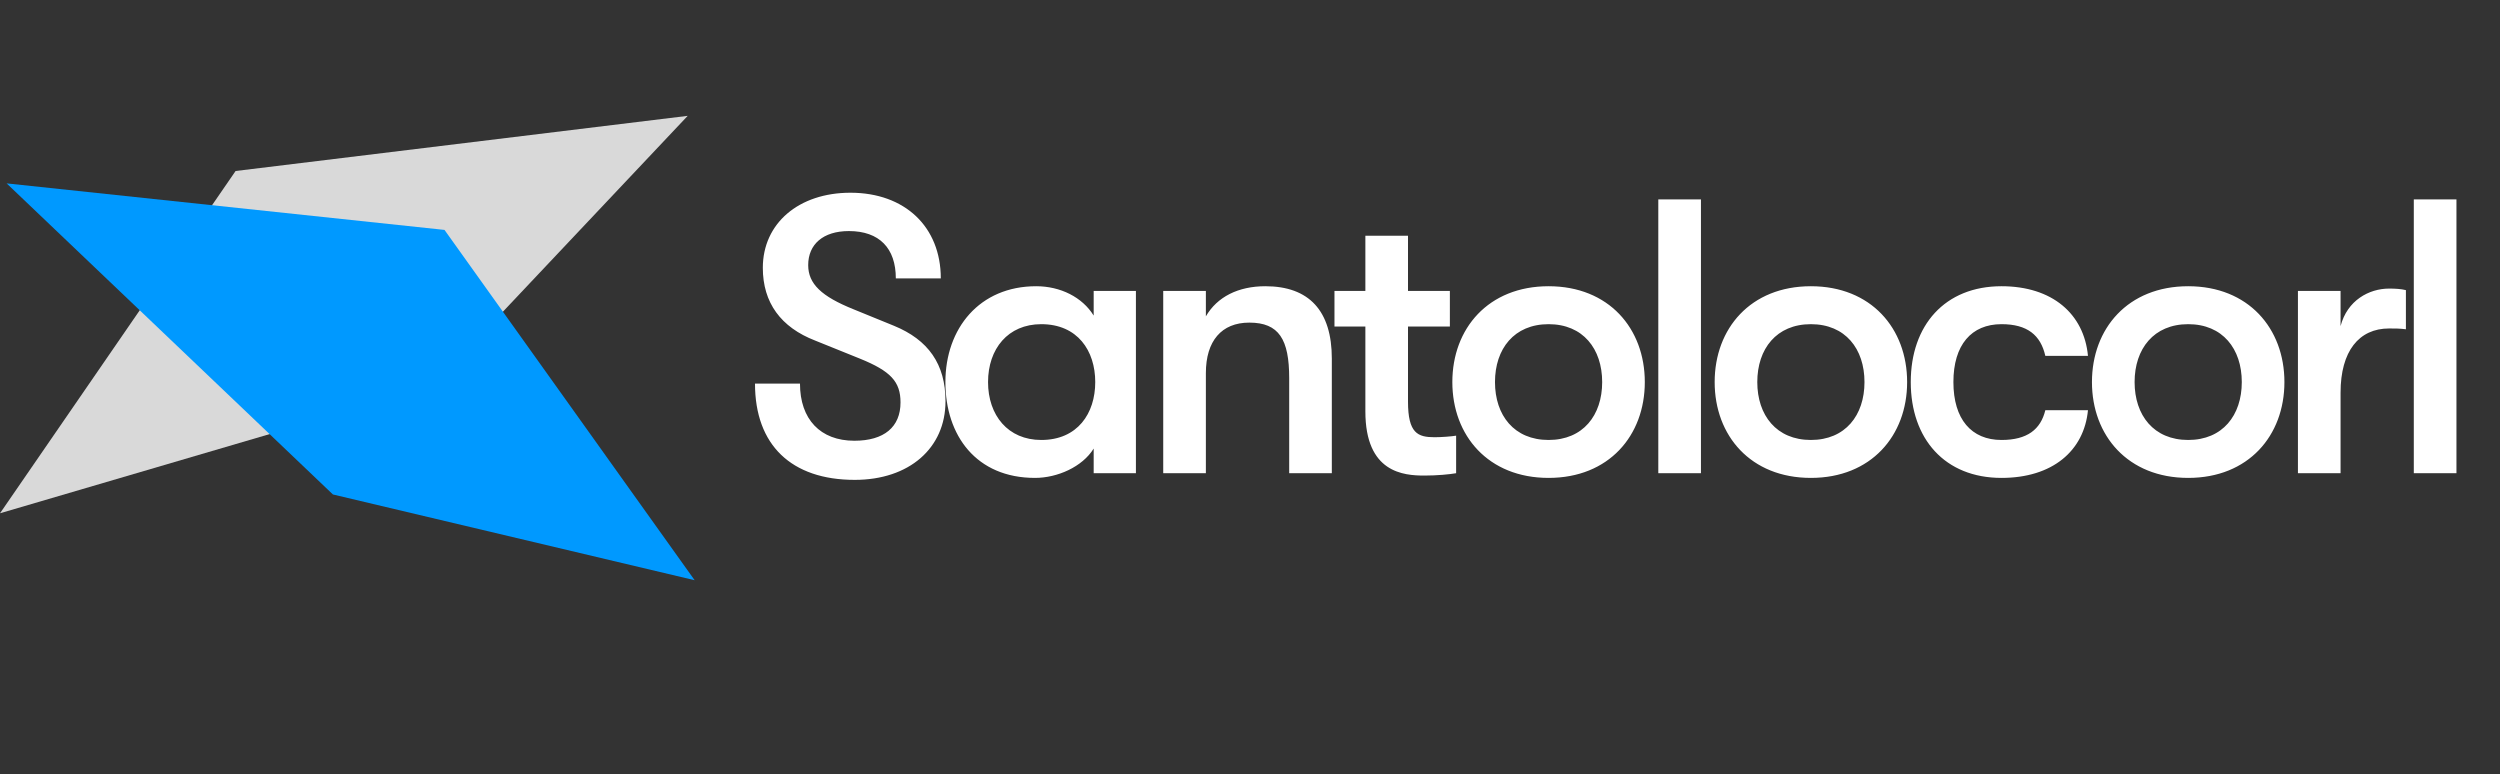 <svg width="155" height="48" viewBox="0 0 155 48" fill="none" xmlns="http://www.w3.org/2000/svg">
<rect x="0" y="0" width="155" height="48" fill="#333333" stroke="none"/>
<path d="M52.994 29.752C49.065 29.752 46.81 27.593 46.81 23.785H49.599C49.599 25.992 50.86 27.326 52.97 27.326C54.813 27.326 55.832 26.477 55.832 24.949C55.832 23.664 55.226 23.009 53.31 22.233L50.545 21.117C48.41 20.293 47.295 18.765 47.295 16.606C47.295 13.841 49.526 11.949 52.728 11.949C56.099 11.949 58.33 14.059 58.33 17.261H55.541C55.541 15.393 54.522 14.326 52.631 14.326C51.03 14.326 50.108 15.151 50.108 16.436C50.108 17.6 50.933 18.377 52.922 19.177L55.42 20.196C57.554 21.069 58.621 22.573 58.621 24.877C58.621 27.787 56.366 29.752 52.994 29.752ZM64.17 29.63C60.532 29.63 58.615 27.011 58.615 23.688C58.615 20.365 60.726 17.746 64.242 17.746C65.746 17.746 67.104 18.425 67.808 19.565V18.037H70.427V29.339H67.808V27.811C67.104 28.951 65.552 29.63 64.17 29.63ZM64.558 27.278C66.813 27.278 67.905 25.628 67.905 23.688C67.905 21.748 66.813 20.099 64.558 20.099C62.496 20.099 61.259 21.627 61.259 23.688C61.259 25.75 62.496 27.278 64.558 27.278ZM74.764 29.339H72.12V18.037H74.764V19.613C75.467 18.401 76.777 17.746 78.45 17.746C81.167 17.746 82.573 19.274 82.573 22.233V29.339H79.93V23.446C79.93 21.044 79.299 20.002 77.456 20.002C75.734 20.002 74.764 21.142 74.764 23.13V29.339ZM88.946 27.108C89.358 27.108 90.013 27.059 90.28 27.011V29.339C89.868 29.412 89.091 29.485 88.315 29.485C87.03 29.485 84.653 29.315 84.653 25.507V20.244H82.737V18.037H84.653V14.617H87.296V18.037H89.892V20.244H87.296V24.901C87.296 26.865 87.903 27.108 88.946 27.108ZM96.012 29.63C92.277 29.63 90.045 27.011 90.045 23.688C90.045 20.365 92.277 17.746 96.012 17.746C99.747 17.746 101.978 20.365 101.978 23.688C101.978 27.011 99.747 29.63 96.012 29.63ZM96.012 27.278C98.146 27.278 99.335 25.75 99.335 23.688C99.335 21.627 98.146 20.099 96.012 20.099C93.877 20.099 92.689 21.627 92.689 23.688C92.689 25.75 93.877 27.278 96.012 27.278ZM105.459 29.339H102.815V12.362H105.459V29.339ZM112.275 29.63C108.54 29.63 106.309 27.011 106.309 23.688C106.309 20.365 108.54 17.746 112.275 17.746C116.01 17.746 118.242 20.365 118.242 23.688C118.242 27.011 116.01 29.63 112.275 29.63ZM112.275 27.278C114.409 27.278 115.598 25.75 115.598 23.688C115.598 21.627 114.409 20.099 112.275 20.099C110.141 20.099 108.952 21.627 108.952 23.688C108.952 25.75 110.141 27.278 112.275 27.278ZM124.094 29.63C120.577 29.63 118.467 27.205 118.467 23.688C118.467 20.171 120.577 17.746 124.094 17.746C127.247 17.746 129.211 19.468 129.454 22.063H126.81C126.519 20.778 125.695 20.099 124.094 20.099C122.226 20.099 121.111 21.384 121.111 23.688C121.111 25.992 122.226 27.278 124.094 27.278C125.695 27.278 126.519 26.623 126.81 25.434H129.454C129.211 27.957 127.247 29.63 124.094 29.63ZM135.668 29.63C131.933 29.63 129.701 27.011 129.701 23.688C129.701 20.365 131.933 17.746 135.668 17.746C139.403 17.746 141.634 20.365 141.634 23.688C141.634 27.011 139.403 29.63 135.668 29.63ZM135.668 27.278C137.802 27.278 138.991 25.75 138.991 23.688C138.991 21.627 137.802 20.099 135.668 20.099C133.534 20.099 132.345 21.627 132.345 23.688C132.345 25.75 133.534 27.278 135.668 27.278ZM145.115 29.339H142.472V18.037H145.115V20.22C145.528 18.619 146.886 17.892 148.123 17.892C148.535 17.892 148.875 17.916 149.166 17.988V20.414C148.753 20.365 148.535 20.365 148.123 20.365C146.255 20.365 145.115 21.772 145.115 24.343V29.339ZM152.3 29.339H149.656V12.362H152.3V29.339Z" fill="white"/>
<path d="M14.607 10.602L42.638 7.182L26.82 23.947L0.001 31.823L14.607 10.602Z" fill="#D9D9D9"/>
<path d="M27.559 14.254L43.069 35.974L20.641 30.657L0.411 11.37L27.559 14.254Z" fill="#0099FF"/>
</svg>
